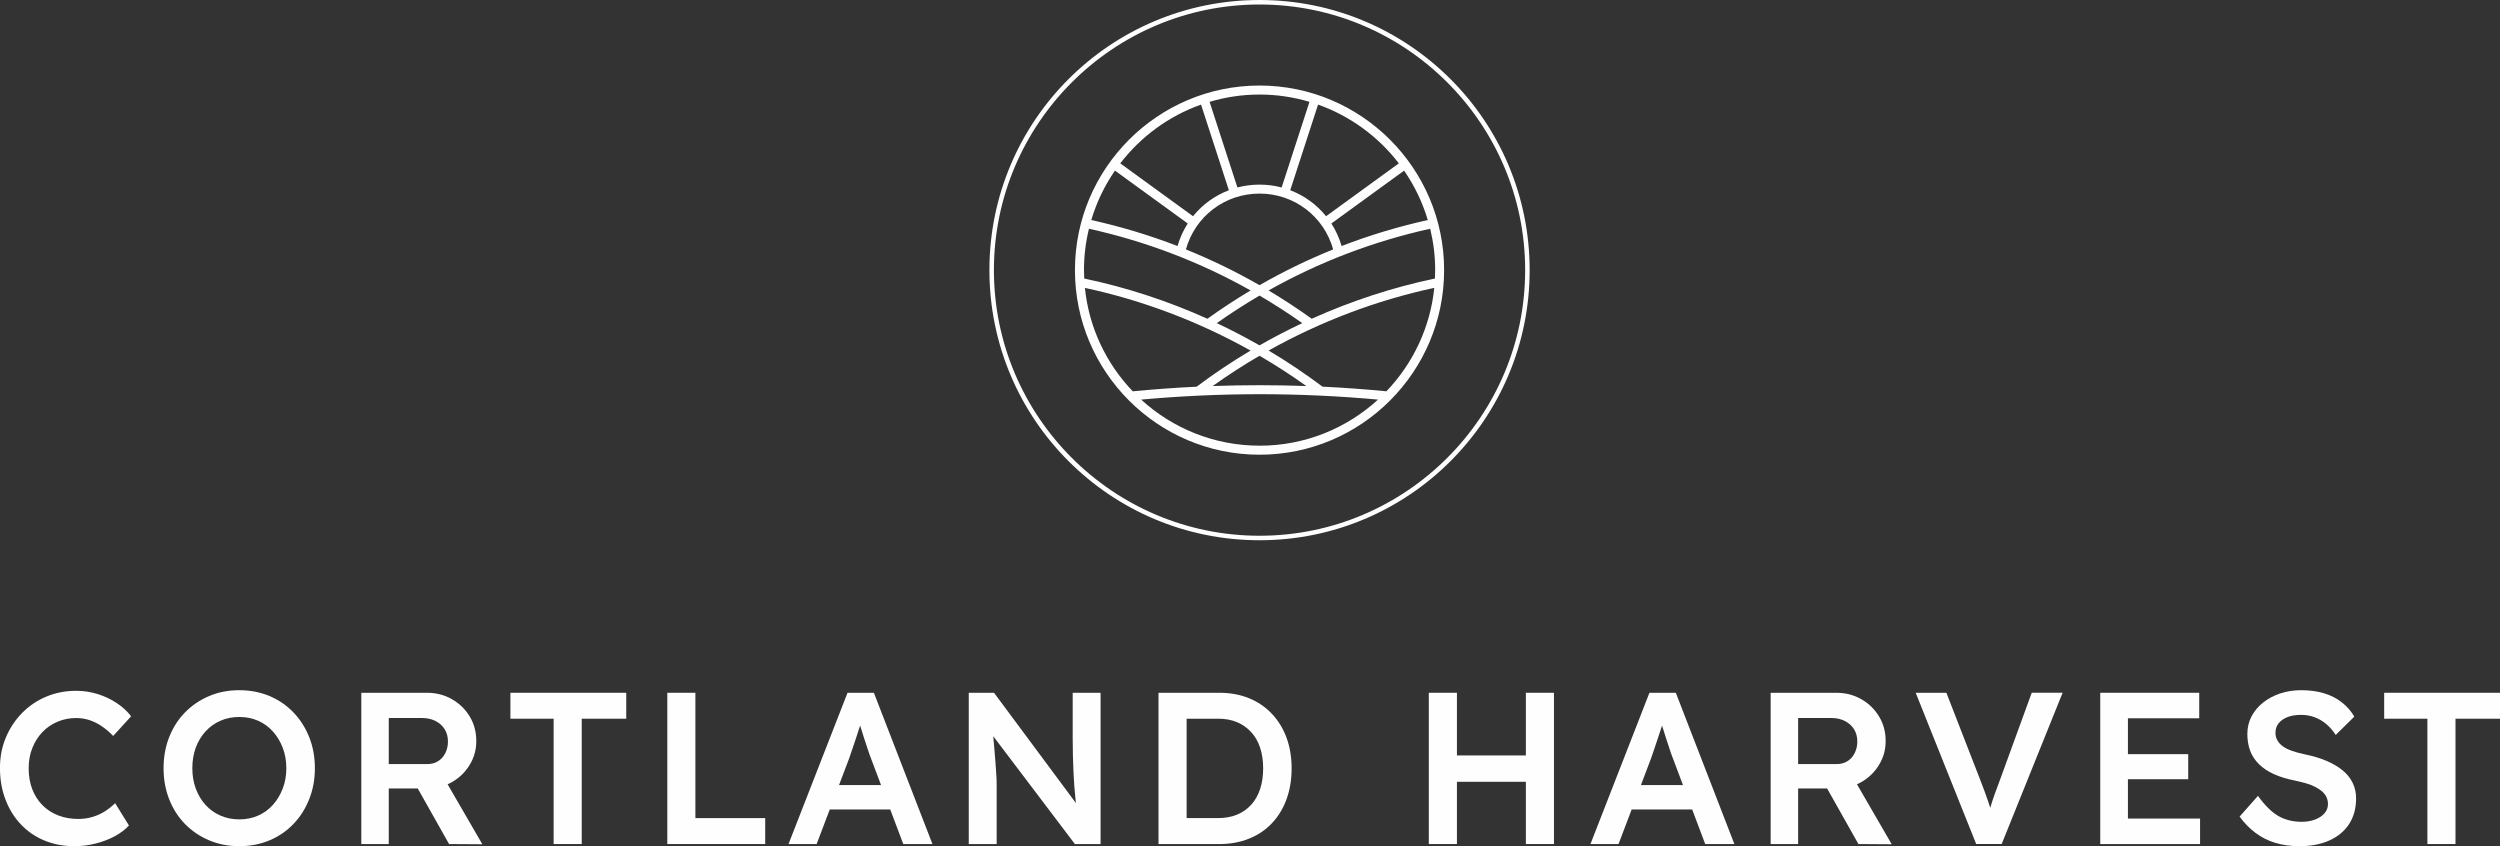 <?xml version="1.0" encoding="UTF-8"?><svg id="Layer_2" xmlns="http://www.w3.org/2000/svg" viewBox="0 0 832.95 281.93"><rect x="0" y="0" width="832.95" height="281.93" fill="#333333" stroke="none"/><defs><style>.cls-1{fill:#fefefe;}</style></defs><g id="Layer_1-2"><g><g><path class="cls-1" d="M419.65,0c-49.71,0-90,40.29-90,90s40.29,90,90,90,90-40.29,90-90S469.36,0,419.65,0Zm0,178.5c-48.8,0-88.5-39.7-88.5-88.5S370.85,1.5,419.65,1.5s88.5,39.7,88.5,88.5-39.7,88.5-88.5,88.5Z"/><path class="cls-1" d="M419.65,28.5c-33.91,0-61.5,27.59-61.5,61.5s27.59,61.5,61.5,61.5,61.5-27.59,61.5-61.5-27.59-61.5-61.5-61.5Zm0,3c5.78,0,11.36,.86,16.64,2.43l-9.27,28.53c-2.36-.62-4.83-.95-7.37-.95s-5.02,.33-7.37,.95l-9.27-28.53c5.28-1.57,10.86-2.43,16.64-2.43Zm0,83.57c-4.65-2.66-9.4-5.13-14.24-7.41,4.64-3.27,9.39-6.34,14.24-9.18,4.85,2.84,9.6,5.9,14.24,9.18-4.84,2.28-9.59,4.75-14.24,7.41Zm0,3.46c5.35,3.12,10.56,6.48,15.59,10.09-5.19-.18-10.38-.28-15.55-.28s-10.42,.1-15.64,.28c5.03-3.61,10.24-6.97,15.6-10.09Zm-24.53-35.43c3.07-11.01,12.97-18.6,24.53-18.6s21.46,7.59,24.53,18.6c-8.43,3.4-16.62,7.37-24.53,11.92-7.92-4.54-16.11-8.51-24.53-11.92Zm5.04-48.25l9.27,28.53c-4.7,1.79-8.8,4.78-11.94,8.66l-24.24-17.61c6.83-8.89,16.15-15.77,26.91-19.58Zm-28.67,22l24.24,17.61c-1.47,2.28-2.62,4.8-3.41,7.51-9.3-3.59-18.89-6.48-28.73-8.66,1.77-5.94,4.45-11.48,7.89-16.46Zm-10.33,33.14c0-4.75,.58-9.36,1.66-13.78,19,4.21,37.03,11.1,53.85,20.56-4.9,2.93-9.7,6.07-14.38,9.43-13.18-5.93-26.98-10.45-41.05-13.4-.04-.93-.07-1.87-.07-2.81Zm.3,5.93c19.24,4.13,37.94,11.22,55.2,20.88-6.2,3.69-12.21,7.71-17.97,12.04-7.13,.34-14.24,.86-21.28,1.54-8.77-9.17-14.6-21.16-15.94-34.46Zm58.2,52.57c-15.19,0-29.05-5.83-39.46-15.35,13.07-1.19,26.34-1.8,39.5-1.8s26.39,.61,39.43,1.8c-10.41,9.53-24.27,15.36-39.47,15.36Zm42.26-18.12c-7.05-.68-14.16-1.2-21.29-1.54-5.76-4.33-11.76-8.35-17.96-12.04,17.26-9.66,35.96-16.75,55.2-20.88-1.34,13.3-7.18,25.29-15.94,34.46Zm16.24-40.38c0,.94-.03,1.88-.07,2.81-14.08,2.95-27.87,7.47-41.05,13.4-4.68-3.36-9.48-6.5-14.38-9.43,16.82-9.46,34.86-16.35,53.85-20.56,1.07,4.42,1.66,9.03,1.66,13.78Zm-2.44-16.68c-9.84,2.19-19.43,5.07-28.73,8.66-.79-2.71-1.94-5.23-3.41-7.51l24.24-17.61c3.44,4.99,6.12,10.53,7.89,16.46Zm-33.9-1.27c-3.13-3.88-7.24-6.87-11.94-8.66l9.27-28.53c10.76,3.82,20.08,10.69,26.91,19.58l-24.24,17.61Z"/></g><g><path class="cls-1" d="M24.84,281.93c-3.65,0-6.99-.62-10.01-1.87-3.03-1.25-5.64-3.04-7.85-5.36-2.21-2.33-3.93-5.09-5.15-8.28s-1.84-6.69-1.84-10.48,.64-7.03,1.94-10.16c1.3-3.12,3.1-5.85,5.4-8.2s4.99-4.18,8.07-5.47c3.07-1.3,6.41-1.95,10-1.95,2.45,0,4.82,.36,7.13,1.08s4.42,1.72,6.34,2.99c1.92,1.27,3.53,2.74,4.82,4.42l-5.98,6.55c-1.25-1.29-2.53-2.38-3.85-3.27s-2.7-1.56-4.1-2.02c-1.42-.45-2.87-.68-4.37-.68-2.21,0-4.28,.41-6.22,1.23-1.94,.81-3.62,1.96-5.04,3.46-1.42,1.48-2.54,3.25-3.35,5.29-.82,2.04-1.23,4.31-1.23,6.8s.4,4.85,1.19,6.91,1.92,3.84,3.39,5.33c1.46,1.48,3.21,2.63,5.25,3.42s4.29,1.19,6.73,1.19c1.58,0,3.12-.22,4.61-.65s2.87-1.04,4.14-1.84,2.43-1.72,3.5-2.77l4.6,7.42c-1.15,1.29-2.69,2.47-4.6,3.53-1.92,1.05-4.07,1.88-6.45,2.48-2.38,.61-4.75,.9-7.09,.9Z"/><path class="cls-1" d="M79.7,281.93c-3.59,0-6.93-.64-10-1.94-3.08-1.29-5.75-3.11-8.04-5.43-2.28-2.33-4.04-5.08-5.28-8.24-1.25-3.17-1.88-6.63-1.88-10.37s.62-7.2,1.88-10.37c1.24-3.16,3.01-5.92,5.28-8.24,2.29-2.32,4.96-4.14,8.04-5.44,3.07-1.29,6.41-1.94,10-1.94s7.01,.65,10.09,1.94c3.07,1.3,5.73,3.12,7.99,5.48s4,5.1,5.25,8.24,1.88,6.59,1.88,10.33-.62,7.13-1.88,10.29c-1.25,3.17-3,5.93-5.25,8.28s-4.92,4.18-7.99,5.47c-3.08,1.3-6.44,1.94-10.09,1.94Zm0-8.93c2.3,0,4.4-.42,6.3-1.26,1.9-.84,3.54-2.04,4.94-3.59,1.39-1.56,2.48-3.38,3.27-5.44s1.19-4.32,1.19-6.77-.4-4.71-1.19-6.77-1.88-3.88-3.27-5.44c-1.4-1.55-3.04-2.75-4.94-3.59-1.89-.84-3.99-1.26-6.3-1.26s-4.35,.42-6.26,1.26c-1.92,.84-3.57,2.02-4.97,3.56-1.39,1.53-2.47,3.33-3.24,5.39-.76,2.07-1.15,4.35-1.15,6.85s.39,4.72,1.15,6.81c.77,2.08,1.86,3.9,3.24,5.43,1.4,1.54,3.05,2.72,4.97,3.56,1.91,.84,4,1.26,6.26,1.26Z"/><path class="cls-1" d="M120.38,281.22v-50.4h21.89c3.02,0,5.78,.7,8.27,2.12,2.5,1.42,4.48,3.34,5.95,5.76s2.2,5.15,2.2,8.17-.73,5.53-2.2,7.96c-1.46,2.42-3.44,4.35-5.91,5.75-2.47,1.42-5.24,2.13-8.31,2.13h-12.74v18.51h-9.15Zm9.15-26.64h12.81c1.39,0,2.61-.32,3.63-.98,1.04-.64,1.84-1.54,2.41-2.7s.87-2.42,.87-3.82c0-1.58-.36-2.95-1.08-4.1s-1.73-2.06-3.02-2.73c-1.3-.67-2.79-1.02-4.47-1.02h-11.15v15.34Zm20.09,26.64l-12.82-22.75,9.65-1.8,14.26,24.62-11.08-.07Z"/><path class="cls-1" d="M184.46,281.22v-41.76h-14.4v-8.64h38.59v8.64h-14.83v41.76h-9.36Z"/><path class="cls-1" d="M222.33,281.22v-50.4h9.36v41.76h23.26v8.64h-32.62Z"/><path class="cls-1" d="M262.72,281.22l19.66-50.4h8.78l19.51,50.4h-9.72l-10.8-28.66c-.23-.58-.57-1.48-.97-2.73-.41-1.25-.86-2.6-1.34-4.06s-.91-2.83-1.29-4.11c-.39-1.27-.67-2.19-.87-2.76l1.8-.08c-.28,.97-.62,2.04-1.01,3.24-.38,1.2-.79,2.45-1.22,3.74-.43,1.3-.85,2.55-1.26,3.75s-.78,2.28-1.11,3.23l-10.8,28.45h-9.37Zm8.93-11.52l3.24-8.13h22.97l3.46,8.13h-29.67Z"/><path class="cls-1" d="M322.77,281.22v-50.4h8.42l29.24,39.38-1.58,.28c-.2-1.34-.36-2.72-.51-4.14s-.27-2.89-.4-4.42c-.12-1.53-.21-3.14-.28-4.82s-.14-3.45-.19-5.29c-.04-1.85-.07-3.81-.07-5.87v-15.12h9.29v50.4h-8.56l-29.38-38.81,1.87-.51c.24,2.7,.45,4.98,.62,6.88,.17,1.9,.3,3.54,.4,4.9,.09,1.37,.18,2.51,.24,3.42,.08,.91,.13,1.74,.15,2.48,.03,.74,.04,1.46,.04,2.13v19.51h-9.29Z"/><path class="cls-1" d="M385.99,281.22v-50.4h20.23c3.65,0,6.95,.6,9.9,1.8s5.5,2.93,7.63,5.19c2.14,2.26,3.77,4.92,4.9,7.99,1.12,3.08,1.69,6.48,1.69,10.22s-.57,7.17-1.69,10.26c-1.13,3.1-2.75,5.76-4.86,7.99-2.11,2.24-4.66,3.96-7.64,5.15-2.97,1.2-6.28,1.81-9.93,1.81h-20.23Zm9.37-7.28l-.72-1.37h11.23c2.35,0,4.45-.38,6.3-1.15s3.43-1.88,4.72-3.31c1.3-1.45,2.29-3.18,2.96-5.22,.66-2.03,1.01-4.33,1.01-6.88s-.34-4.83-1.01-6.88c-.67-2.04-1.67-3.78-2.99-5.21-1.33-1.45-2.9-2.55-4.72-3.32-1.83-.76-3.92-1.14-6.27-1.14h-11.45l.94-1.23v35.71Z"/><path class="cls-1" d="M476.05,281.22v-50.4h9.37v50.4h-9.37Zm3.89-20.74v-8.78h32.98v8.78h-32.98Zm28.45,20.74v-50.4h9.36v50.4h-9.36Z"/><path class="cls-1" d="M529.91,281.22l19.65-50.4h8.79l19.51,50.4h-9.72l-10.8-28.66c-.24-.58-.57-1.48-.98-2.73s-.85-2.6-1.33-4.06-.92-2.83-1.3-4.11c-.38-1.27-.67-2.19-.86-2.76l1.8-.08c-.29,.97-.62,2.04-1.01,3.24-.39,1.2-.79,2.45-1.23,3.74-.43,1.3-.85,2.55-1.26,3.75-.4,1.2-.78,2.28-1.11,3.23l-10.8,28.45h-9.36Zm8.93-11.52l3.24-8.13h22.97l3.46,8.13h-29.67Z"/><path class="cls-1" d="M589.95,281.22v-50.4h21.89c3.02,0,5.78,.7,8.27,2.12,2.5,1.42,4.48,3.34,5.95,5.76s2.2,5.15,2.2,8.17-.73,5.53-2.2,7.96c-1.46,2.42-3.44,4.35-5.91,5.75-2.47,1.42-5.24,2.13-8.31,2.13h-12.74v18.51h-9.15Zm9.15-26.64h12.81c1.39,0,2.61-.32,3.63-.98,1.04-.64,1.84-1.54,2.41-2.7s.87-2.42,.87-3.82c0-1.58-.36-2.95-1.08-4.1s-1.73-2.06-3.02-2.73c-1.3-.67-2.79-1.02-4.47-1.02h-11.15v15.34Zm20.09,26.64l-12.82-22.75,9.65-1.8,14.26,24.62-11.08-.07Z"/><path class="cls-1" d="M658.43,281.22l-20.16-50.4h10.22l11.23,28.87c.58,1.49,1.07,2.82,1.51,3.99,.43,1.18,.81,2.25,1.14,3.21,.34,.96,.64,1.89,.91,2.8,.26,.92,.56,1.88,.9,2.88h-2.02c.34-1.3,.7-2.58,1.08-3.85,.38-1.28,.83-2.64,1.33-4.07,.51-1.44,1.12-3.1,1.84-4.97l10.52-28.87h10.29l-20.3,50.4h-8.5Z"/><path class="cls-1" d="M699.76,281.22v-50.4h32.98v8.5h-23.76v33.41h24.04v8.5h-33.26Zm4.32-21.6v-8.35h24.99v8.35h-24.99Z"/><path class="cls-1" d="M766.14,281.93c-2.93,0-5.62-.37-8.07-1.11-2.45-.74-4.66-1.86-6.62-3.35-1.97-1.48-3.72-3.28-5.26-5.4l6.12-6.9c2.35,3.26,4.66,5.52,6.91,6.77s4.79,1.87,7.63,1.87c1.63,0,3.12-.24,4.46-.75,1.35-.51,2.4-1.2,3.17-2.09,.76-.89,1.15-1.9,1.15-3.06,0-.82-.16-1.57-.47-2.27-.31-.7-.78-1.33-1.41-1.88-.62-.56-1.4-1.06-2.3-1.55-.91-.48-1.94-.89-3.1-1.22s-2.42-.64-3.82-.94c-2.64-.53-4.94-1.23-6.9-2.12-1.97-.89-3.63-1.99-4.97-3.31-1.35-1.33-2.33-2.81-2.95-4.47-.62-1.65-.94-3.54-.94-5.64s.47-4.06,1.4-5.84c.94-1.77,2.23-3.31,3.86-4.6,1.63-1.3,3.53-2.3,5.68-3.03,2.17-.72,4.49-1.08,6.99-1.08,2.82,0,5.36,.34,7.59,1.02,2.24,.66,4.2,1.66,5.91,2.99,1.7,1.32,3.11,2.91,4.21,4.79l-6.19,6.11c-.96-1.48-2.04-2.71-3.24-3.7s-2.49-1.73-3.89-2.24c-1.39-.5-2.85-.75-4.38-.75-1.73,0-3.23,.23-4.5,.72-1.28,.48-2.28,1.16-2.99,2.05-.72,.89-1.08,1.95-1.08,3.2,0,.96,.21,1.81,.65,2.55,.43,.75,1.04,1.41,1.84,1.98,.79,.58,1.81,1.08,3.06,1.51s2.67,.82,4.25,1.15c2.64,.53,5.01,1.24,7.13,2.13,2.11,.89,3.91,1.94,5.4,3.16,1.48,1.22,2.62,2.62,3.38,4.18,.77,1.55,1.15,3.3,1.15,5.21,0,3.31-.78,6.15-2.33,8.54-1.56,2.37-3.76,4.2-6.59,5.47s-6.14,1.9-9.93,1.9Z"/><path class="cls-1" d="M808.76,281.22v-41.76h-14.4v-8.64h38.59v8.64h-14.83v41.76h-9.36Z"/></g></g></g></svg>